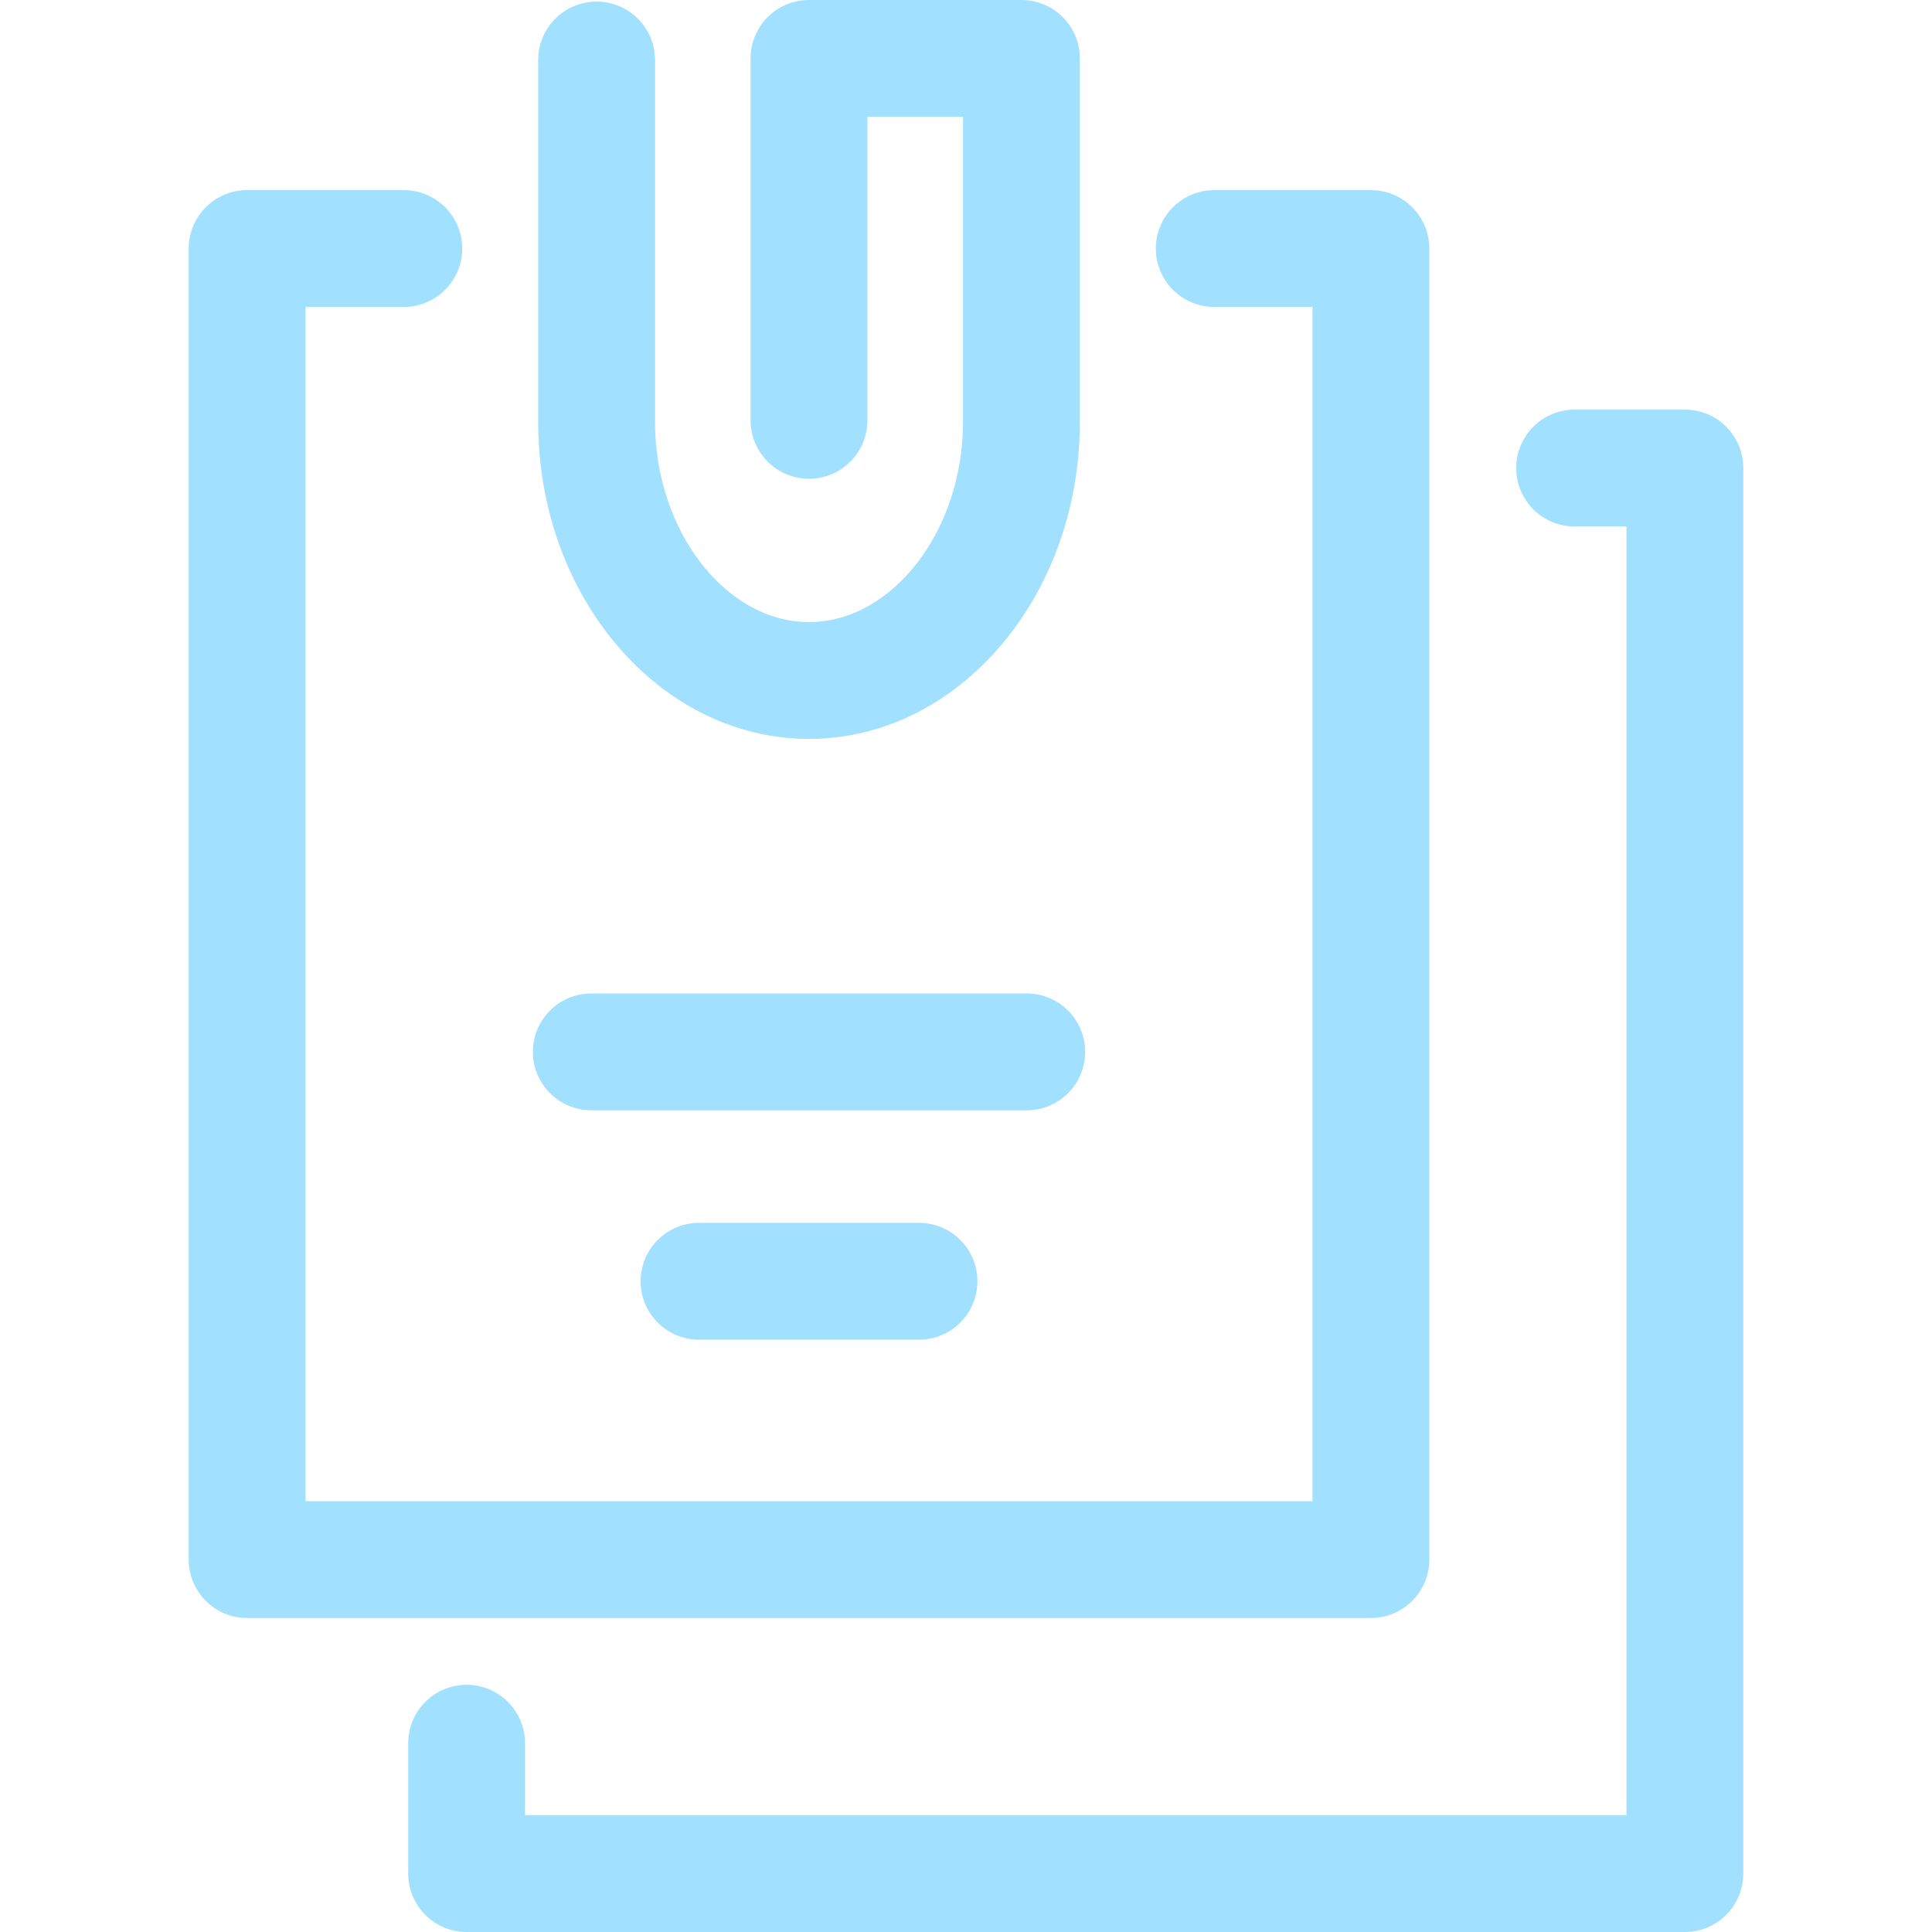 <?xml version="1.0" encoding="iso-8859-1"?>
<!-- Generator: Adobe Illustrator 17.1.0, SVG Export Plug-In . SVG Version: 6.00 Build 0)  -->
<!DOCTYPE svg PUBLIC "-//W3C//DTD SVG 1.1//EN" "http://www.w3.org/Graphics/SVG/1.1/DTD/svg11.dtd">
<svg xmlns="http://www.w3.org/2000/svg" xmlns:xlink="http://www.w3.org/1999/xlink" version="1.1" id="Capa_1" x="0px" y="0px" viewBox="0 0 363.817 363.817" style="enable-background:new 0 0 363.817 363.817;" xml:space="preserve" width="512px" height="512px">
<path id="XMLID_847_" d="M101.348,79.501V11.3c0-6.075,4.925-11,11-11s11,4.925,11,11v68.202c0,20.403,13.28,37.641,28.999,37.641  s28.999-17.237,28.999-37.641V22l-18.001,0v57.157c0,6.075-4.925,11-11,11s-11-4.925-11-11V11c0-6.075,4.925-11,11-11l40.001,0  c2.917,0,5.715,1.159,7.778,3.222c2.063,2.063,3.222,4.861,3.222,7.778v68.501c0,32.886-22.878,59.641-50.999,59.641  S101.348,112.388,101.348,79.501z M111.351,209.08h81.99c6.075,0,11-4.925,11-11s-4.925-11-11-11h-81.99c-6.075,0-11,4.925-11,11  S105.276,209.08,111.351,209.08z M131.635,230.278c-6.075,0-11,4.925-11,11s4.925,11,11,11h41.422c6.075,0,11-4.925,11-11  s-4.925-11-11-11H131.635z M269.155,293.691V46.802c0-6.075-4.925-11-11-11h-29.5c-6.075,0-11,4.925-11,11s4.925,11,11,11h18.5  v224.889H57.536V57.802h18.5c6.075,0,11-4.925,11-11s-4.925-11-11-11h-29.5c-6.075,0-11,4.925-11,11v246.889c0,6.075,4.925,11,11,11  h211.619C264.23,304.691,269.155,299.766,269.155,293.691z M317.282,77.136H296.52c-6.075,0-11,4.925-11,11s4.925,11,11,11h9.762  v242.681H98.869v-13.55c0-6.075-4.925-11-11-11s-11,4.925-11,11v24.55c0,6.075,4.925,11,11,11h229.413c6.075,0,11-4.925,11-11  V88.136C328.282,82.061,323.357,77.136,317.282,77.136z" fill="#a1e0ff"/>
<g>
</g>
<g>
</g>
<g>
</g>
<g>
</g>
<g>
</g>
<g>
</g>
<g>
</g>
<g>
</g>
<g>
</g>
<g>
</g>
<g>
</g>
<g>
</g>
<g>
</g>
<g>
</g>
<g>
</g>
</svg>
